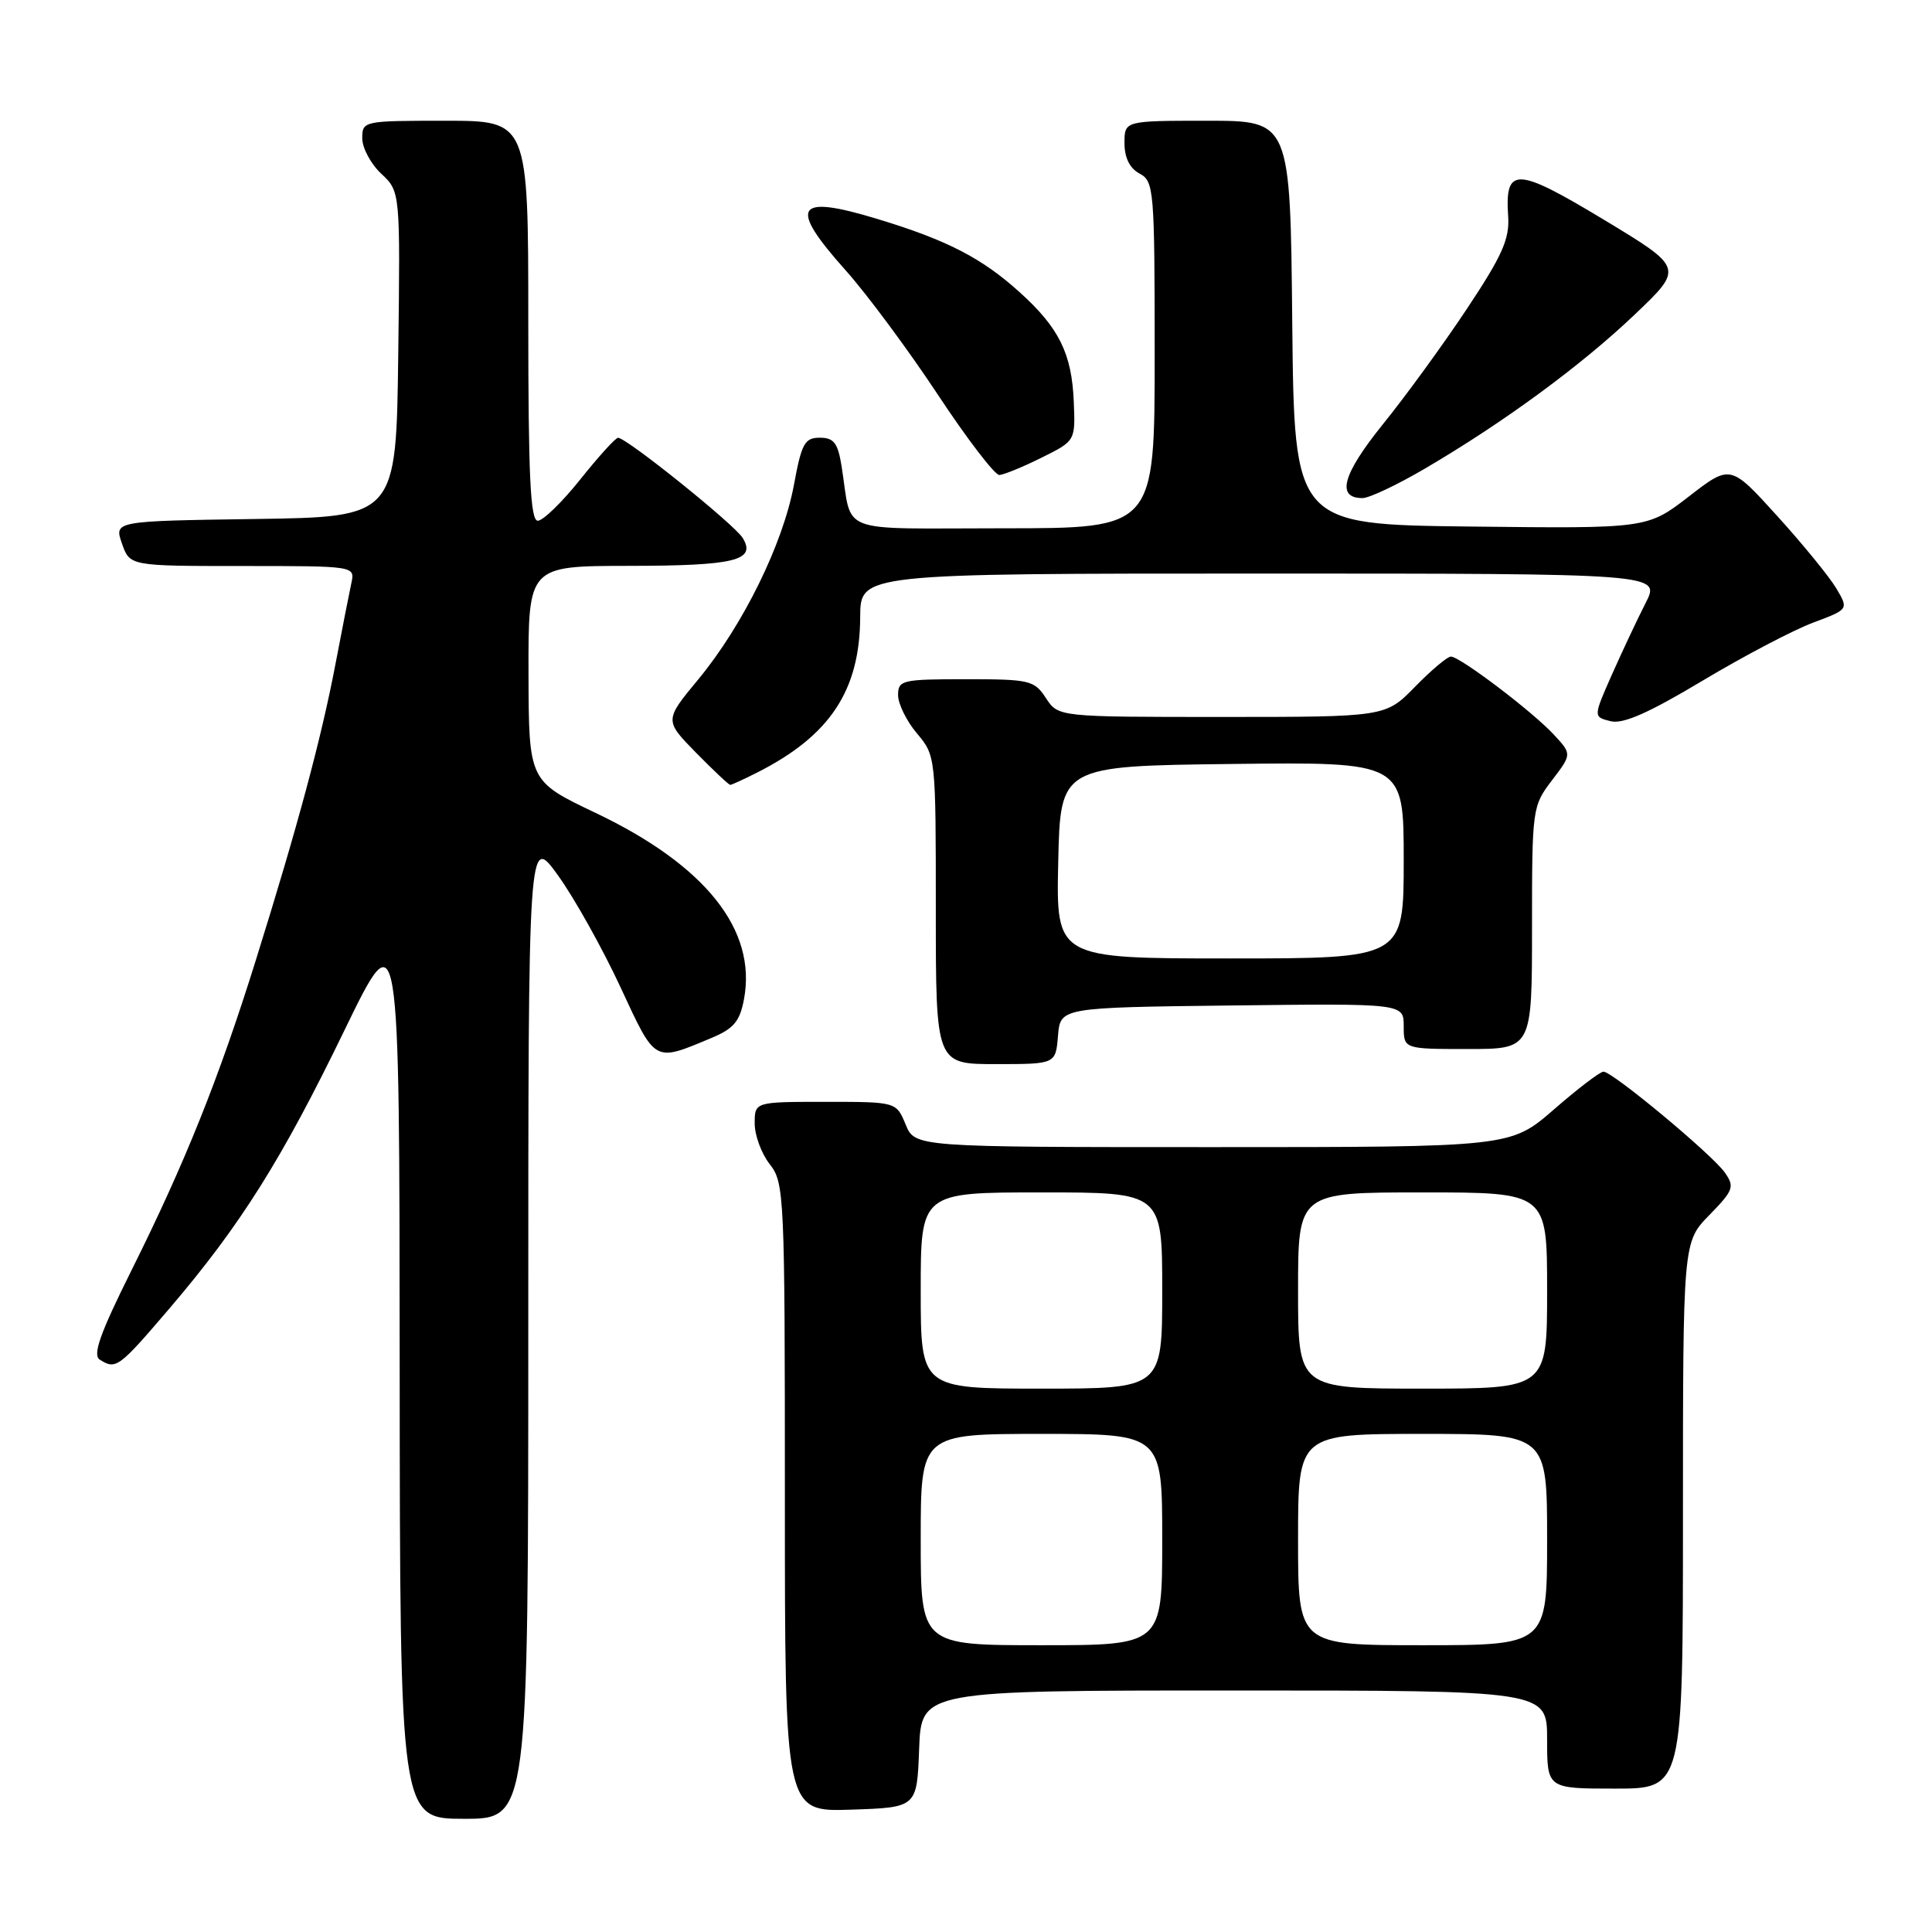 <?xml version="1.0" encoding="UTF-8" standalone="no"?>
<!DOCTYPE svg PUBLIC "-//W3C//DTD SVG 1.1//EN" "http://www.w3.org/Graphics/SVG/1.1/DTD/svg11.dtd" >
<svg xmlns="http://www.w3.org/2000/svg" xmlns:xlink="http://www.w3.org/1999/xlink" version="1.1" viewBox="0 0 256 256">
 <g >
 <path fill="currentColor"
d=" M 70.00 175.76 C 70.00 110.53 70.00 110.53 73.95 116.01 C 76.12 119.03 79.83 125.67 82.20 130.77 C 86.91 140.92 86.59 140.74 94.26 137.54 C 97.23 136.30 98.03 135.34 98.58 132.41 C 100.31 123.22 93.48 114.64 78.89 107.70 C 70.07 103.50 70.07 103.50 70.03 89.25 C 70.00 75.00 70.00 75.00 83.25 74.98 C 97.39 74.97 100.24 74.27 98.41 71.28 C 97.32 69.50 83.04 58.02 81.90 58.01 C 81.57 58.00 79.32 60.48 76.91 63.50 C 74.50 66.53 71.95 69.00 71.26 69.00 C 70.28 69.00 70.00 63.15 70.00 42.50 C 70.00 16.00 70.00 16.00 59.00 16.00 C 48.15 16.00 48.00 16.03 48.00 18.33 C 48.00 19.60 49.13 21.72 50.52 23.02 C 53.04 25.38 53.04 25.38 52.77 46.94 C 52.50 68.50 52.50 68.50 33.81 68.77 C 15.12 69.04 15.12 69.04 16.16 72.02 C 17.20 75.00 17.20 75.00 32.12 75.00 C 47.04 75.00 47.04 75.00 46.56 77.25 C 46.29 78.49 45.34 83.33 44.45 88.00 C 42.56 97.90 39.45 109.46 33.92 127.16 C 29.01 142.89 24.52 154.09 17.43 168.31 C 13.26 176.68 12.24 179.54 13.22 180.16 C 15.37 181.52 15.72 181.26 22.52 173.30 C 31.88 162.33 37.35 153.63 45.65 136.50 C 52.93 121.50 52.93 121.50 52.96 181.25 C 53.00 241.00 53.00 241.00 61.50 241.00 C 70.00 241.00 70.00 241.00 70.00 175.76 Z  M 121.79 231.75 C 122.08 224.00 122.08 224.00 163.54 224.00 C 205.00 224.00 205.00 224.00 205.00 230.50 C 205.00 237.00 205.00 237.00 214.00 237.00 C 223.00 237.00 223.00 237.00 223.00 200.79 C 223.00 164.58 223.00 164.58 226.49 161.01 C 229.70 157.72 229.87 157.26 228.55 155.37 C 226.87 152.98 213.67 142.00 212.47 142.00 C 212.02 142.00 209.07 144.25 205.91 147.00 C 200.16 152.00 200.16 152.00 160.70 152.00 C 121.24 152.00 121.24 152.00 120.00 149.00 C 118.76 146.00 118.76 146.00 109.38 146.00 C 100.00 146.00 100.00 146.00 100.00 148.87 C 100.00 150.44 100.90 152.87 102.00 154.27 C 103.93 156.72 104.00 158.33 104.00 198.45 C 104.00 240.08 104.00 240.08 112.75 239.79 C 121.50 239.50 121.50 239.50 121.79 231.75 Z  M 140.19 137.25 C 140.50 133.50 140.50 133.50 163.25 133.23 C 186.00 132.96 186.00 132.96 186.00 135.98 C 186.00 139.00 186.00 139.00 194.50 139.00 C 203.00 139.00 203.00 139.00 203.00 122.93 C 203.00 107.10 203.04 106.82 205.64 103.40 C 208.29 99.93 208.29 99.93 205.89 97.34 C 203.07 94.29 193.45 87.00 192.25 87.00 C 191.78 87.00 189.65 88.80 187.50 91.00 C 183.59 95.00 183.59 95.00 161.91 95.00 C 140.23 95.00 140.23 95.00 138.59 92.50 C 137.05 90.14 136.45 90.00 127.98 90.00 C 119.52 90.00 119.00 90.12 119.00 92.11 C 119.00 93.26 120.12 95.55 121.50 97.18 C 123.99 100.14 124.00 100.25 124.00 120.58 C 124.00 141.00 124.00 141.00 131.94 141.00 C 139.88 141.00 139.88 141.00 140.19 137.25 Z  M 100.30 102.38 C 109.98 97.49 113.94 91.51 113.98 81.75 C 114.00 76.00 114.00 76.00 167.02 76.00 C 220.04 76.00 220.04 76.00 218.06 79.89 C 216.97 82.02 214.96 86.30 213.59 89.38 C 211.11 94.99 211.11 94.99 213.40 95.56 C 215.05 95.98 218.41 94.50 225.59 90.20 C 231.04 86.94 237.63 83.48 240.23 82.51 C 244.96 80.74 244.96 80.74 243.33 77.98 C 242.44 76.47 238.91 72.14 235.50 68.38 C 229.29 61.53 229.29 61.53 223.78 65.79 C 218.27 70.04 218.27 70.04 194.88 69.77 C 171.50 69.50 171.50 69.50 171.23 42.75 C 170.97 16.00 170.97 16.00 159.98 16.00 C 149.00 16.00 149.00 16.00 149.00 18.96 C 149.00 20.91 149.69 22.30 151.00 23.00 C 152.91 24.02 153.00 25.09 153.00 47.04 C 153.00 70.00 153.00 70.00 133.02 70.00 C 110.48 70.00 112.99 70.97 111.51 61.75 C 111.02 58.69 110.49 58.00 108.63 58.00 C 106.63 58.00 106.21 58.75 105.20 64.25 C 103.75 72.07 98.46 82.83 92.56 89.98 C 88.03 95.45 88.03 95.45 92.22 99.73 C 94.53 102.08 96.57 104.00 96.76 104.00 C 96.95 104.00 98.54 103.27 100.30 102.38 Z  M 188.83 62.08 C 199.27 55.96 209.56 48.40 216.62 41.67 C 223.10 35.50 223.10 35.50 212.50 29.10 C 200.89 22.10 199.39 22.04 199.84 28.67 C 200.04 31.66 199.06 33.87 194.38 40.91 C 191.24 45.64 186.22 52.54 183.22 56.24 C 177.89 62.86 177.02 66.00 180.54 66.00 C 181.43 66.00 185.15 64.24 188.83 62.08 Z  M 138.00 60.65 C 142.50 58.42 142.50 58.42 142.28 53.22 C 142.02 46.85 140.33 43.43 135.11 38.72 C 130.10 34.19 125.48 31.81 116.28 29.02 C 105.37 25.70 104.40 27.27 112.07 35.84 C 114.85 38.95 120.33 46.34 124.24 52.25 C 128.14 58.16 131.83 62.97 132.42 62.94 C 133.01 62.91 135.53 61.88 138.00 60.65 Z  M 122.00 204.00 C 122.00 190.00 122.00 190.00 138.00 190.00 C 154.00 190.00 154.00 190.00 154.00 204.00 C 154.00 218.00 154.00 218.00 138.00 218.00 C 122.00 218.00 122.00 218.00 122.00 204.00 Z  M 172.00 204.00 C 172.00 190.00 172.00 190.00 188.50 190.00 C 205.00 190.00 205.00 190.00 205.00 204.00 C 205.00 218.00 205.00 218.00 188.50 218.00 C 172.00 218.00 172.00 218.00 172.00 204.00 Z  M 122.00 171.00 C 122.00 158.00 122.00 158.00 138.00 158.00 C 154.00 158.00 154.00 158.00 154.00 171.00 C 154.00 184.00 154.00 184.00 138.00 184.00 C 122.00 184.00 122.00 184.00 122.00 171.00 Z  M 172.00 171.00 C 172.00 158.00 172.00 158.00 188.50 158.00 C 205.00 158.00 205.00 158.00 205.00 171.00 C 205.00 184.00 205.00 184.00 188.50 184.00 C 172.00 184.00 172.00 184.00 172.00 171.00 Z  M 140.22 114.25 C 140.50 101.50 140.50 101.50 163.25 101.23 C 186.00 100.96 186.00 100.96 186.00 113.98 C 186.00 127.00 186.00 127.00 162.97 127.00 C 139.94 127.00 139.94 127.00 140.22 114.25 Z "/>
</g>
</svg>